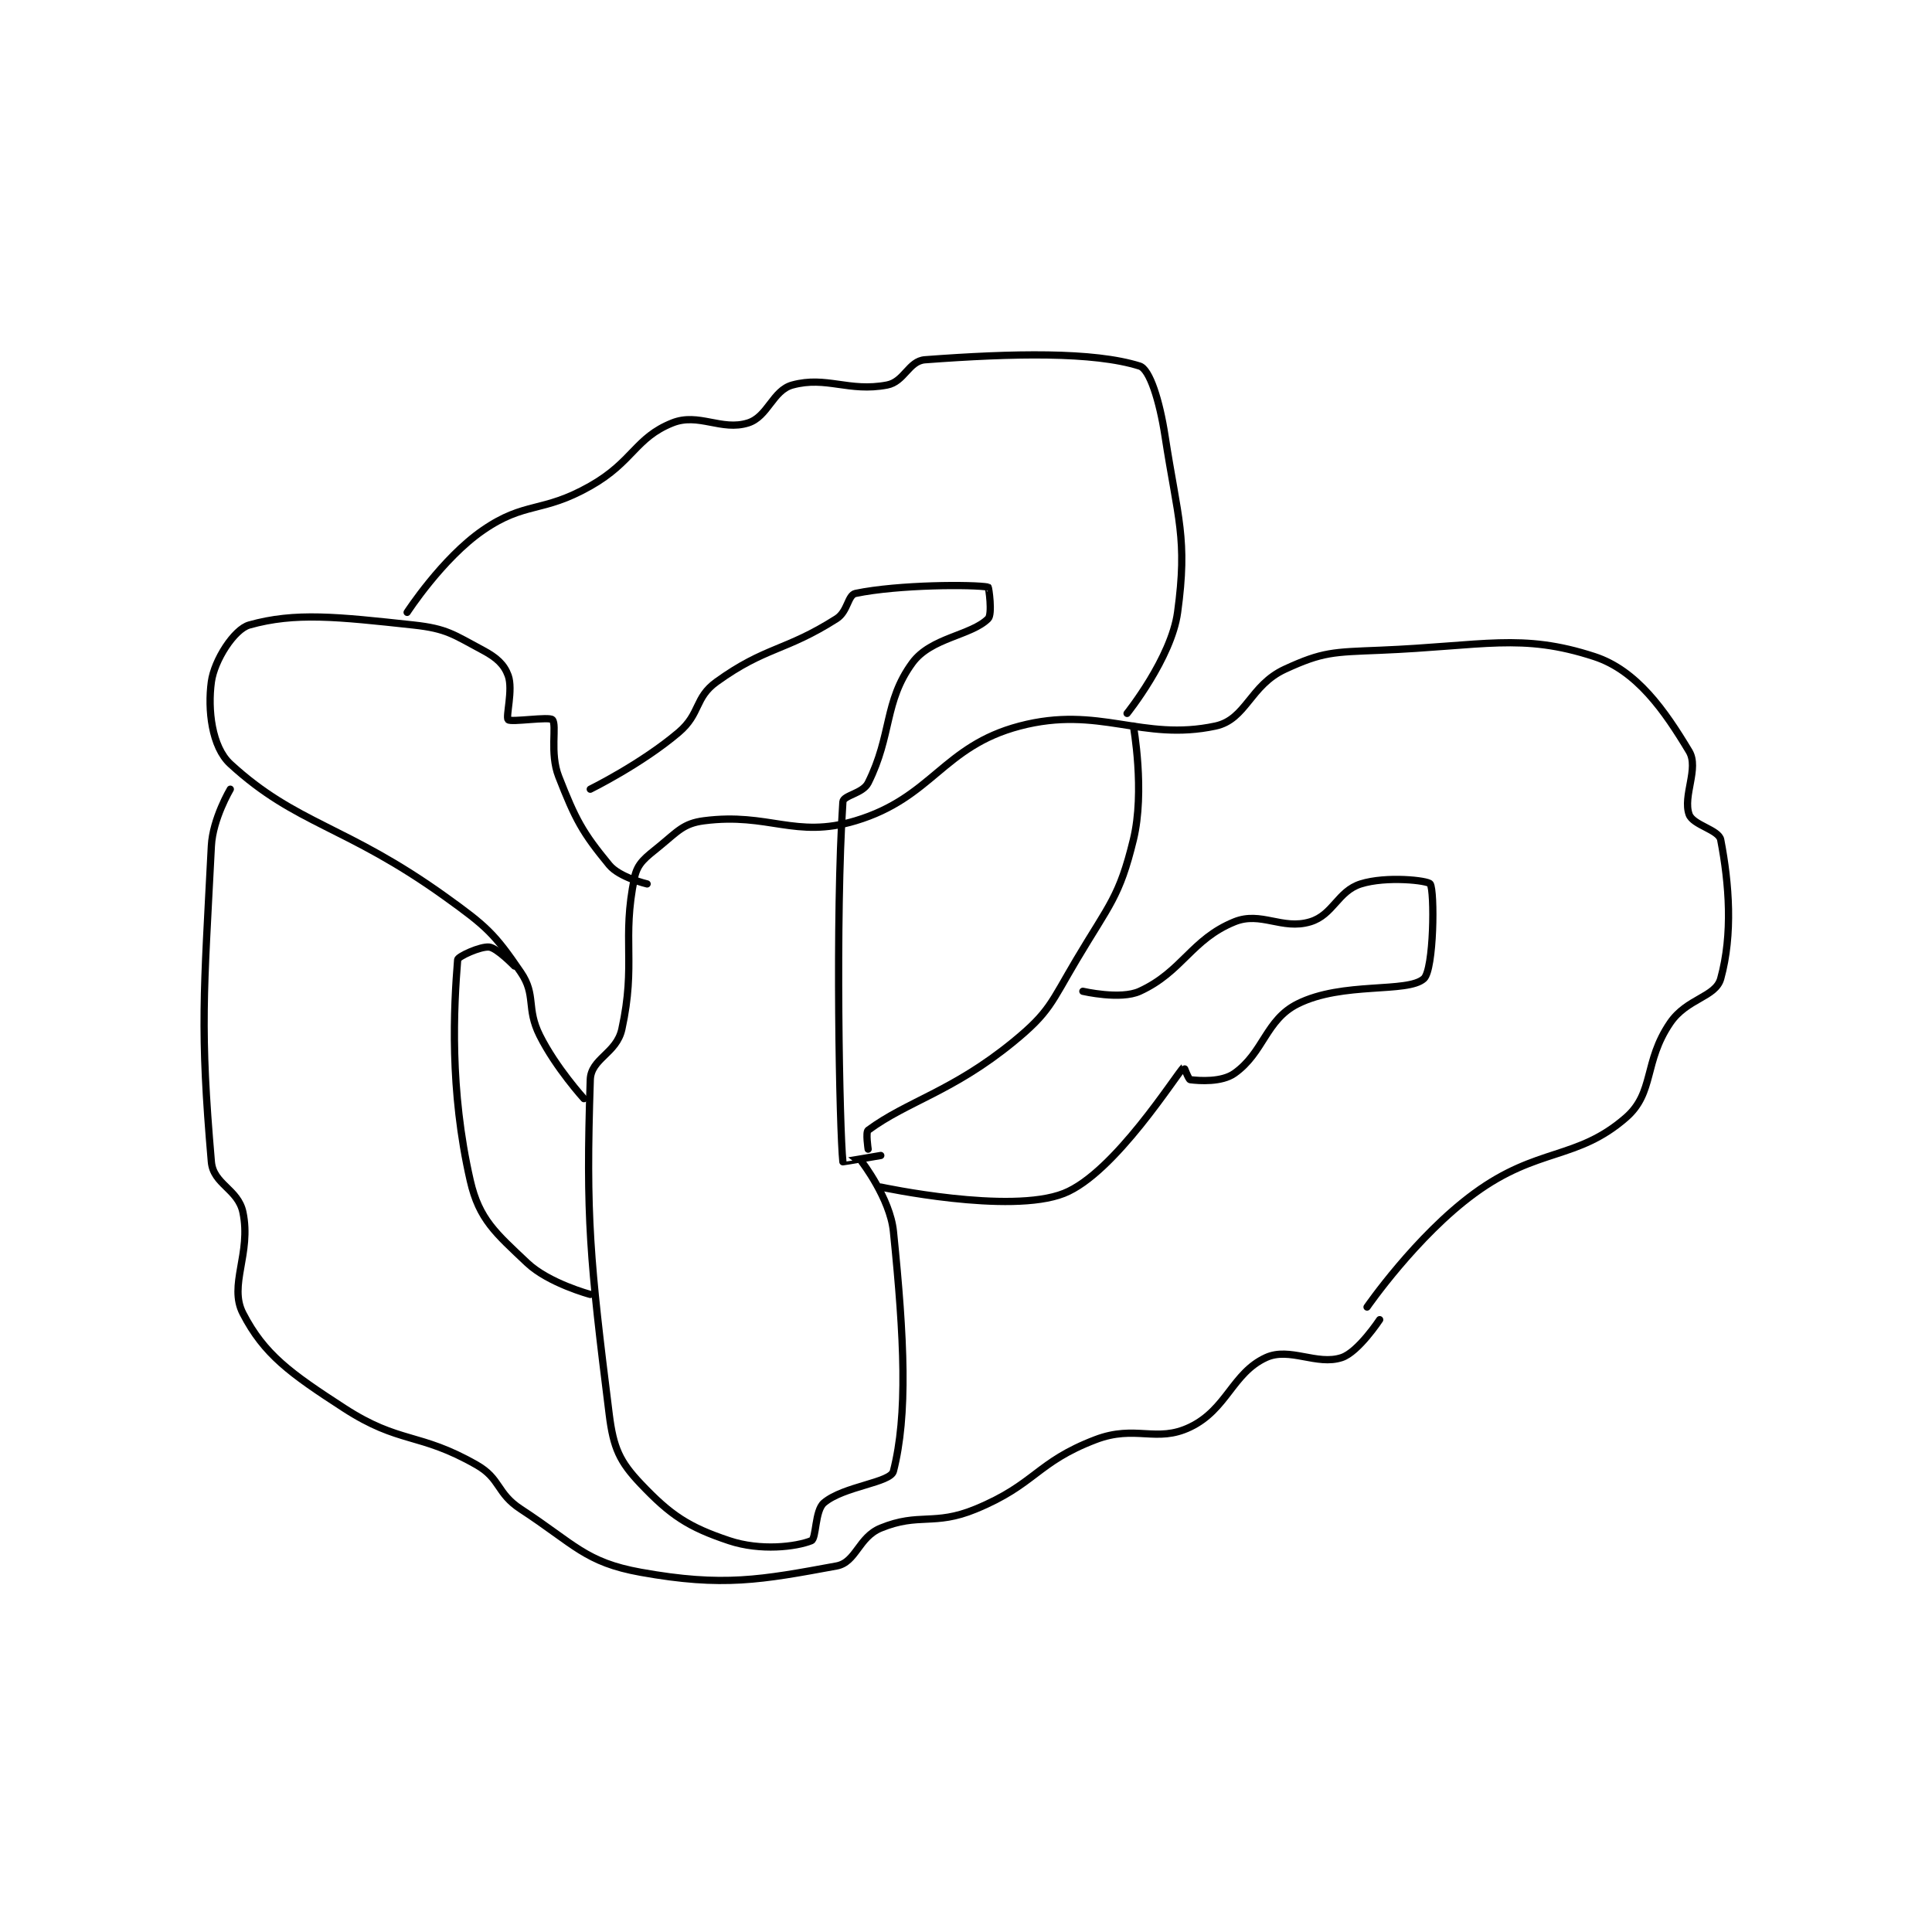 <?xml version="1.0" encoding="utf-8"?>
<!DOCTYPE svg PUBLIC "-//W3C//DTD SVG 1.1//EN" "http://www.w3.org/Graphics/SVG/1.1/DTD/svg11.dtd">
<svg viewBox="0 0 800 800" preserveAspectRatio="xMinYMin meet" xmlns="http://www.w3.org/2000/svg" version="1.1">
<g fill="none" stroke="black" stroke-linecap="round" stroke-linejoin="round" stroke-width="1.147">
<g transform="translate(87.52,148.97) scale(2.615) translate(-190,-131)">
<path id="0" d="M293 258 C293 258 297.47 263.803 298 269 C299.751 286.156 300.28 298.089 298 307 C297.531 308.832 290.133 309.349 287 312 C285.544 313.232 285.821 317.671 285 318 C282.573 318.971 276.958 319.653 272 318 C265.517 315.839 262.714 313.962 258 309 C254.67 305.495 253.668 303.342 253 298 C249.934 273.472 249.285 266.801 250 245 C250.11 241.636 254.153 240.871 255 237 C257.276 226.597 254.972 222.801 257 213 C257.484 210.661 258.744 209.846 261 208 C263.865 205.656 264.774 204.416 268 204 C278.3 202.671 282.415 206.876 292 204 C304.181 200.346 305.807 192.209 318 189 C330.621 185.679 337.341 191.498 349 189 C353.862 187.958 354.462 182.556 360 180 C365.987 177.237 367.643 177.3 375 177 C391.52 176.326 397.428 174.221 409 178 C415.708 180.19 420.143 186.572 424 193 C425.607 195.679 422.955 200.074 424 203 C424.605 204.693 428.696 205.421 429 207 C430.346 214 430.939 221.971 429 229 C428.188 231.942 423.657 232.103 421 236 C416.781 242.187 418.536 247.049 414 251 C406.211 257.784 400.036 255.656 390 263 C380.763 269.759 373 281 373 281 "/>
<path id="1" d="M375 283 C375 283 371.623 288.126 369 289 C365.066 290.311 360.741 287.286 357 289 C351.688 291.435 350.814 297.201 345 300 C339.634 302.583 336.365 299.567 330 302 C320.631 305.582 320.532 309.075 311 313 C304.423 315.708 302.09 313.509 296 316 C292.452 317.452 292.104 321.428 289 322 C277.057 324.2 271.041 325.347 258 323 C249.199 321.416 247.548 318.589 239 313 C235.125 310.466 235.855 308.203 232 306 C222.838 300.765 219.887 302.764 211 297 C202.48 291.474 198.36 288.51 195 282 C192.689 277.522 196.364 272.546 195 266 C194.229 262.301 190.308 261.573 190 258 C188.173 236.813 188.796 231.672 190 208 C190.22 203.667 193 199 193 199 "/>
<path id="2" d="M221 171 C221 171 226.542 162.454 233 158 C239.724 153.363 242.339 155.341 250 151 C256.82 147.135 257.113 143.355 263 141 C267.155 139.338 270.779 142.333 275 141 C278.129 140.012 278.89 135.848 282 135 C287.401 133.527 290.927 136.157 297 135 C299.738 134.478 300.419 131.194 303 131 C316.897 129.958 329.687 129.691 337 132 C338.593 132.503 340.16 137.542 341 143 C343.047 156.303 344.606 159.225 343 171 C342.01 178.258 335 187 335 187 "/>
<path id="3" d="M336 189 C336 189 337.873 199.301 336 207 C333.796 216.063 332.223 217.204 327 226 C322.937 232.843 322.773 234.276 317 239 C307.361 246.886 300.228 248.397 294 253 C293.586 253.306 294 256 294 256 "/>
<path id="4" d="M249 248 C249 248 244.565 243.131 242 238 C239.815 233.63 241.478 231.635 239 228 C234.848 221.91 233.622 220.75 227 216 C211.234 204.69 203.48 204.63 193 195 C190.061 192.299 189.401 186.392 190 182 C190.467 178.575 193.611 173.672 196 173 C203.28 170.953 209.912 171.693 222 173 C227.315 173.575 228.356 174.523 233 177 C235.169 178.157 236.362 179.245 237 181 C237.819 183.252 236.562 187.562 237 188 C237.438 188.438 243.524 187.464 244 188 C244.757 188.851 243.535 193.256 245 197 C247.672 203.829 248.761 205.853 253 211 C254.635 212.985 259 214 259 214 "/>
<path id="5" d="M250 199 C250 199 258.103 195.012 264 190 C267.486 187.037 266.492 184.526 270 182 C277.815 176.373 280.823 177.203 289 172 C290.788 170.862 290.769 168.256 292 168 C298.812 166.581 310.723 166.566 313 167 C313.104 167.02 313.707 171.293 313 172 C310.314 174.686 303.947 174.968 301 179 C296.494 185.166 297.807 190.386 294 198 C293.154 199.692 290.069 199.959 290 201 C288.789 219.159 289.473 253.082 290 258 C290.003 258.031 296 257 296 257 "/>
<path id="6" d="M328 231 C328 231 333.966 232.39 337 231 C343.756 227.904 345.185 222.776 352 220 C356.198 218.29 359.541 221.338 364 220 C367.641 218.908 368.356 215.151 372 214 C376.051 212.721 382.631 213.447 383 214 C383.721 215.081 383.592 227.559 382 229 C379.419 231.335 369.166 229.417 362 233 C356.952 235.524 356.646 240.72 352 244 C349.985 245.423 346.466 245.183 345 245 C344.733 244.967 344.024 242.978 344 243 C342.888 244 333.048 259.814 325 263 C316.447 266.385 296 262 296 262 "/>
<path id="7" d="M250 279 C250 279 243.42 277.24 240 274 C235.054 269.314 232.408 267.144 231 261 C227.685 246.536 228.391 233.513 229 226 C229.042 225.481 232.637 223.849 234 224 C235.236 224.137 238 227 238 227 "/>
</g>
</g>
</svg>
